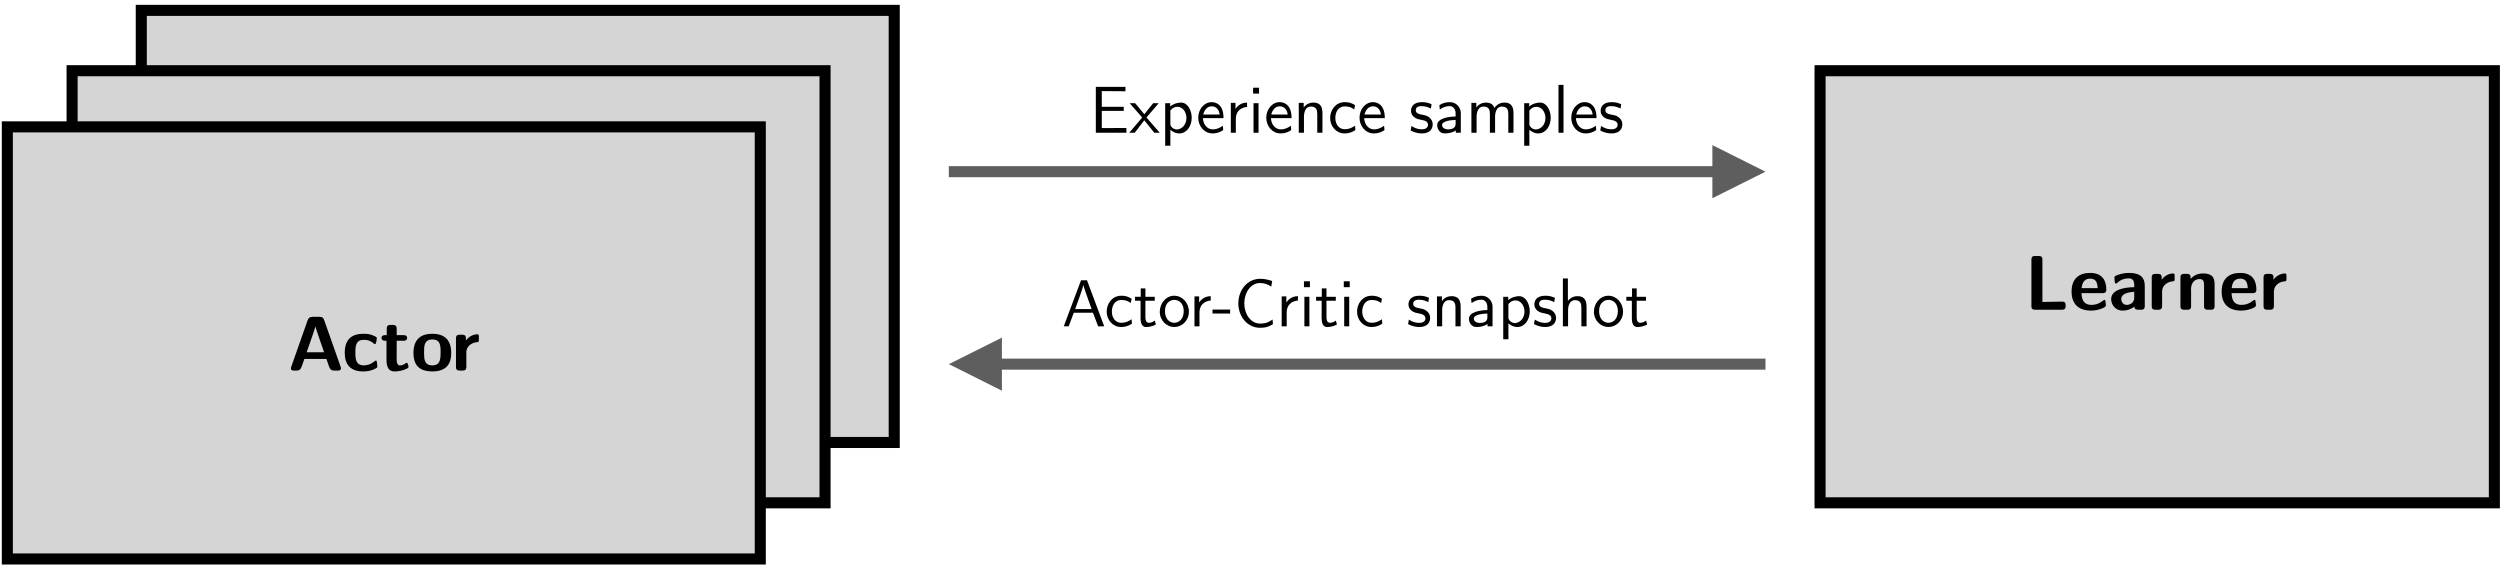 <?xml version="1.0" encoding="UTF-8"?>
<svg xmlns="http://www.w3.org/2000/svg" xmlns:xlink="http://www.w3.org/1999/xlink" width="452pt" height="103pt" viewBox="0 0 452 103" version="1.1">
<defs>
<g>
<symbol overflow="visible" id="glyph0-0">
<path style="stroke:none;" d="M 0.141 -0.141 L 10.5 -0.141 L 10.5 -10.703 L 0.141 -10.703 Z M 0.984 -1.562 L 0.984 -9.281 L 4.844 -5.438 Z M 1.469 -0.984 L 5.312 -4.844 L 9.172 -0.984 Z M 1.469 -9.875 L 9.172 -9.875 L 5.312 -6 Z M 5.797 -5.438 L 9.656 -9.281 L 9.656 -1.562 Z M 5.797 -5.438 "/>
</symbol>
<symbol overflow="visible" id="glyph0-1">
<path style="stroke:none;" d="M 1.281 -0.703 C 1.281 -0.453 1.266 0 1.938 0 L 6.812 0 C 7.438 0 7.469 -0.375 7.469 -0.672 L 7.469 -0.812 C 7.469 -1.078 7.438 -1.469 6.844 -1.469 C 6.734 -1.469 4.453 -1.438 3.266 -1.406 L 3.266 -9.094 C 3.266 -9.609 2.969 -9.719 2.625 -9.719 L 1.969 -9.719 C 1.625 -9.719 1.281 -9.672 1.281 -9.062 Z M 1.281 -0.703 "/>
</symbol>
<symbol overflow="visible" id="glyph0-2">
<path style="stroke:none;" d="M 0.422 -3.281 C 0.422 -1.047 1.656 0.156 3.969 0.156 C 4.641 0.156 5.328 0.016 5.969 -0.25 C 6.5 -0.484 6.625 -0.578 6.625 -0.844 C 6.625 -1 6.578 -1.188 6.547 -1.5 C 6.547 -1.656 6.5 -1.781 6.375 -1.781 C 6.109 -1.781 5.484 -0.875 4 -0.875 C 2.609 -0.875 2.25 -1.859 2.219 -3 L 6.031 -3 C 6.266 -3 6.703 -3 6.703 -3.625 C 6.703 -5.094 6.125 -6.656 3.781 -6.656 C 1.75 -6.656 0.422 -5.609 0.422 -3.281 Z M 2.234 -3.906 C 2.328 -4.75 2.641 -5.625 3.781 -5.625 C 4.875 -5.625 5.094 -4.828 5.141 -3.906 Z M 2.234 -3.906 "/>
</symbol>
<symbol overflow="visible" id="glyph0-3">
<path style="stroke:none;" d="M 0.422 -1.922 C 0.422 -0.984 1.125 0.156 2.484 0.156 C 3.562 0.156 4.25 -0.281 4.625 -0.562 C 4.656 -0.062 4.969 0 5.328 0 L 5.875 0 C 6.391 0 6.5 -0.312 6.5 -0.656 L 6.5 -4.312 C 6.5 -5.719 5.828 -6.656 3.672 -6.656 C 3 -6.656 2.25 -6.562 1.422 -6.219 C 1.109 -6.078 1.016 -6.031 1.016 -5.797 C 1.016 -5.781 1.031 -4.844 1.188 -4.75 C 1.219 -4.734 1.234 -4.719 1.266 -4.719 C 1.547 -4.719 2.031 -5.672 3.594 -5.672 C 4.391 -5.672 4.594 -5.188 4.594 -4.344 L 4.594 -4.078 C 2.812 -4.062 0.422 -3.641 0.422 -1.922 Z M 2.25 -1.922 C 2.25 -3.016 3.734 -3.172 4.594 -3.25 L 4.594 -2.172 C 4.594 -1.141 3.688 -0.875 3.234 -0.875 C 2.625 -0.875 2.25 -1.406 2.25 -1.922 Z M 2.25 -1.922 "/>
</symbol>
<symbol overflow="visible" id="glyph0-4">
<path style="stroke:none;" d="M 0.844 -0.609 C 0.859 -0.094 1.141 0 1.516 0 L 2.047 0 C 2.719 0 2.719 -0.438 2.719 -0.719 L 2.719 -3.156 C 2.719 -3.328 2.719 -3.516 2.766 -3.688 C 2.891 -4.312 3.422 -4.781 4 -5 C 4.672 -5.234 4.984 -4.984 4.984 -5.5 L 4.984 -6.094 C 4.984 -6.438 4.969 -6.562 4.672 -6.562 C 4.422 -6.562 3.391 -6.453 2.641 -5.438 C 2.625 -5.984 2.766 -6.484 1.938 -6.484 L 1.5 -6.484 C 1.219 -6.484 0.844 -6.453 0.844 -5.844 Z M 0.844 -0.609 "/>
</symbol>
<symbol overflow="visible" id="glyph0-5">
<path style="stroke:none;" d="M 0.828 -0.641 C 0.828 -0.062 1.172 0 1.5 0 L 2.078 0 C 2.344 0 2.75 -0.031 2.75 -0.609 L 2.75 -3.25 C 2.75 -3.391 2.734 -3.516 2.734 -3.641 C 2.734 -5.188 3.703 -5.547 4.266 -5.547 C 5.062 -5.547 5.078 -5.016 5.094 -4.453 L 5.094 -0.641 C 5.094 -0.453 5.078 0 5.766 0 L 6.359 0 C 6.656 0 7 -0.062 7 -0.625 L 7 -4.312 C 7 -5.312 7 -6.562 4.922 -6.562 C 3.906 -6.562 3.25 -6.188 2.656 -5.594 L 2.656 -5.859 C 2.656 -6.391 2.375 -6.484 1.969 -6.484 L 1.516 -6.484 C 1.203 -6.484 0.828 -6.469 0.828 -5.828 Z M 0.828 -0.641 "/>
</symbol>
<symbol overflow="visible" id="glyph0-6">
<path style="stroke:none;" d="M 0.594 -0.391 C 0.594 -0.031 0.938 0 1.141 0 L 1.547 0 C 2.438 0 2.375 -0.297 3.031 -2.109 L 7.016 -2.109 C 7.641 -0.344 7.609 0 8.453 0 L 9.141 0 C 9.281 0 9.641 -0.031 9.641 -0.391 C 9.641 -0.469 9.625 -0.547 9.609 -0.625 L 6.703 -8.859 C 6.5 -9.469 6.391 -9.719 5.703 -9.719 L 4.516 -9.719 C 3.969 -9.719 3.766 -9.484 3.609 -9.062 L 0.641 -0.641 C 0.609 -0.562 0.594 -0.469 0.594 -0.391 Z M 3.438 -3.312 C 3.594 -3.781 4.766 -7.016 5.031 -7.969 C 5.188 -7.312 6.062 -4.859 6.594 -3.312 Z M 3.438 -3.312 "/>
</symbol>
<symbol overflow="visible" id="glyph0-7">
<path style="stroke:none;" d="M 0.5 -3.203 C 0.5 -1.109 1.531 0.156 3.844 0.156 C 4.516 0.156 5.297 0.047 6.094 -0.375 C 6.266 -0.469 6.391 -0.531 6.391 -0.734 C 6.391 -0.797 6.359 -1.156 6.344 -1.266 C 6.328 -1.422 6.328 -1.812 6.125 -1.812 C 5.875 -1.812 5.344 -0.938 3.875 -0.938 C 3.594 -0.938 3.234 -1.016 2.969 -1.234 C 2.438 -1.688 2.422 -2.469 2.422 -3.297 C 2.422 -4.609 2.594 -5.562 3.969 -5.562 C 5.344 -5.562 5.672 -4.781 5.969 -4.781 C 6.234 -4.781 6.297 -5.828 6.297 -5.828 C 6.297 -5.984 6.219 -6.078 5.984 -6.188 C 5.234 -6.547 4.734 -6.656 3.906 -6.656 C 2.109 -6.656 0.5 -5.969 0.5 -3.203 Z M 0.5 -3.203 "/>
</symbol>
<symbol overflow="visible" id="glyph0-8">
<path style="stroke:none;" d="M 0.297 -5.906 C 0.297 -5.75 0.359 -5.406 0.922 -5.391 L 1.203 -5.391 L 1.203 -2.125 C 1.203 -1.297 1.219 0.156 2.672 0.156 C 3.016 0.156 3.703 0.094 4.344 -0.125 C 5.188 -0.422 5.188 -0.562 5.188 -0.672 C 5.188 -0.672 5.109 -1.406 4.859 -1.406 C 4.641 -1.406 4.375 -0.938 3.641 -0.938 C 3.25 -0.938 3.031 -1.203 3.031 -2.25 C 3.031 -2.359 3.047 -2.484 3.047 -2.594 L 3.047 -5.391 L 4.344 -5.391 C 4.828 -5.406 4.938 -5.719 4.938 -5.891 C 4.938 -6.031 4.891 -6.406 4.297 -6.406 L 3.047 -6.406 L 3.047 -7.594 C 3.047 -7.922 2.953 -8.25 2.406 -8.25 L 1.922 -8.25 C 1.641 -8.25 1.25 -8.234 1.25 -7.609 L 1.25 -6.406 L 0.922 -6.406 C 0.406 -6.406 0.297 -6.109 0.297 -5.906 Z M 0.297 -5.906 "/>
</symbol>
<symbol overflow="visible" id="glyph0-9">
<path style="stroke:none;" d="M 0.422 -3.156 C 0.422 -0.5 2.047 0.156 3.844 0.156 C 6.562 0.156 7.25 -1.438 7.25 -3.156 C 7.25 -5.953 5.594 -6.656 3.828 -6.656 C 2.094 -6.656 0.422 -5.953 0.422 -3.156 Z M 2.344 -3 L 2.344 -3.391 C 2.344 -4.359 2.328 -5.625 3.844 -5.625 C 5.062 -5.625 5.328 -4.891 5.328 -3.562 L 5.328 -3.172 C 5.328 -1.906 5.172 -0.938 3.844 -0.938 C 2.422 -0.938 2.359 -2.047 2.344 -3 Z M 2.344 -3 "/>
</symbol>
<symbol overflow="visible" id="glyph0-10">
<path style="stroke:none;" d=""/>
</symbol>
<symbol overflow="visible" id="glyph0-11">
<path style="stroke:none;" d="M 0.859 -3.5 C 0.859 -3.328 0.938 -3.203 1.031 -3.125 C 1.172 -3 1.375 -3 1.547 -3 L 5.453 -3 L 5.453 0.906 C 5.453 1 5.422 1.625 5.984 1.625 C 6.141 1.625 6.266 1.547 6.359 1.438 C 6.484 1.281 6.484 1.109 6.484 0.906 L 6.484 -3 L 10.438 -3 C 10.609 -3 11.094 -3.031 11.094 -3.5 C 11.094 -3.672 11 -3.797 10.906 -3.875 C 10.75 -4 10.562 -4 10.375 -4 L 6.484 -4 L 6.484 -7.906 C 6.484 -8 6.531 -8.625 5.969 -8.625 C 5.516 -8.609 5.453 -8.234 5.453 -7.906 L 5.453 -4 L 1.5 -4 C 1.328 -4 0.859 -3.969 0.859 -3.5 Z M 0.859 -3.5 "/>
</symbol>
<symbol overflow="visible" id="glyph0-12">
<path style="stroke:none;" d="M 0.844 -4.875 C 0.844 -0.734 3.359 0.312 5.938 0.312 C 6.984 0.312 7.922 0.109 8.797 -0.234 C 9.109 -0.375 9.219 -0.438 9.219 -0.719 L 9.219 -4.125 C 9.219 -4.516 9.125 -4.531 8.766 -4.531 L 8.734 -4.531 C 8.641 -4.531 8.547 -4.516 8.453 -4.516 L 6.344 -4.516 C 5.984 -4.516 5.969 -4.422 5.969 -3.969 L 5.969 -3.828 C 5.969 -3.297 5.984 -3.188 6.328 -3.188 L 7.312 -3.188 L 7.312 -1.25 C 6.922 -1.156 6.531 -1.094 5.984 -1.094 C 3.453 -1.094 2.828 -2.859 2.828 -4.875 C 2.828 -6.812 3.453 -8.625 5.969 -8.625 C 7.906 -8.625 8.297 -7.531 8.641 -7.531 C 8.672 -7.531 8.688 -7.531 8.703 -7.547 C 8.906 -7.625 9.078 -9.109 9.078 -9.109 C 9.078 -9.266 9 -9.344 8.719 -9.469 C 8.234 -9.688 7.344 -10.031 5.984 -10.031 C 1.859 -10.031 0.844 -7.5 0.844 -4.875 Z M 0.844 -4.875 "/>
</symbol>
<symbol overflow="visible" id="glyph0-13">
<path style="stroke:none;" d="M 0.5 -3.172 C 0.5 -0.297 2.172 0.156 3.297 0.156 C 4.062 0.156 4.578 -0.094 5.062 -0.453 C 5.188 -0.016 5.484 0 5.797 0 L 6.297 0 C 6.75 0 6.984 -0.141 6.984 -0.656 L 6.984 -9.469 C 6.984 -10.047 6.641 -10.109 6.297 -10.109 L 5.75 -10.109 C 5.375 -10.109 5.109 -9.984 5.109 -9.469 L 5.109 -6.062 C 4.609 -6.375 4.062 -6.562 3.359 -6.562 C 0.984 -6.562 0.5 -4.781 0.5 -3.172 Z M 2.422 -3.094 L 2.422 -3.234 C 2.422 -4.234 2.438 -5.547 3.969 -5.547 C 4.422 -5.547 4.734 -5.406 5.062 -5.125 L 5.062 -1.812 C 5.062 -1.703 5.078 -1.609 5.047 -1.516 C 4.984 -1.375 4.578 -0.875 3.828 -0.875 C 2.484 -0.875 2.422 -2.031 2.422 -3.094 Z M 2.422 -3.094 "/>
</symbol>
<symbol overflow="visible" id="glyph0-14">
<path style="stroke:none;" d="M 0.781 -8.797 C 0.781 -8.156 1.141 -8.125 1.5 -8.125 L 2.094 -8.125 C 2.656 -8.125 2.766 -8.406 2.766 -8.797 L 2.766 -9.453 C 2.766 -10.078 2.422 -10.109 2.047 -10.109 L 1.672 -10.109 C 1.594 -10.109 1.547 -10.125 1.469 -10.125 C 1.016 -10.125 0.781 -9.984 0.781 -9.438 Z M 0.844 -0.719 C 0.844 -0.312 0.875 0 1.547 0 L 2.047 0 C 2.609 0 2.719 -0.281 2.719 -0.656 L 2.719 -5.703 C 2.719 -6.219 2.578 -6.406 2.016 -6.406 L 1.484 -6.406 C 0.953 -6.406 0.844 -6.125 0.844 -5.75 Z M 0.844 -0.719 "/>
</symbol>
<symbol overflow="visible" id="glyph1-0">
<path style="stroke:none;" d="M 0.125 -0.125 L 9 -0.125 L 9 -9.188 L 0.125 -9.188 Z M 0.844 -1.344 L 0.844 -7.953 L 4.156 -4.656 Z M 1.266 -0.844 L 4.562 -4.156 L 7.859 -0.844 Z M 1.266 -8.453 L 7.859 -8.453 L 4.562 -5.141 Z M 4.969 -4.656 L 8.281 -7.953 L 8.281 -1.344 Z M 4.969 -4.656 "/>
</symbol>
<symbol overflow="visible" id="glyph1-1">
<path style="stroke:none;" d="M 1.125 0 L 6.656 0 L 6.656 -0.859 L 2.203 -0.844 L 2.203 -3.953 L 6.172 -3.953 L 6.172 -4.688 L 2.203 -4.688 L 2.203 -7.531 L 6.484 -7.5 L 6.484 -8.297 L 1.125 -8.297 Z M 1.125 0 "/>
</symbol>
<symbol overflow="visible" id="glyph1-2">
<path style="stroke:none;" d="M 0 0 L 1 0 L 2.719 -2.25 L 4.531 0 L 5.516 0 L 3.125 -2.75 L 3.125 -2.766 L 5.328 -5.344 L 4.328 -5.344 L 2.734 -3.359 L 2.719 -3.359 L 1.062 -5.344 L 0.078 -5.344 L 2.328 -2.766 L 2.328 -2.734 Z M 0 0 "/>
</symbol>
<symbol overflow="visible" id="glyph1-3">
<path style="stroke:none;" d="M 0.969 2.344 L 1.906 2.344 L 1.906 -0.547 C 2.297 -0.188 2.812 0.125 3.531 0.125 C 4.859 0.125 5.766 -1.219 5.766 -2.688 C 5.766 -4.125 4.984 -5.453 3.859 -5.453 C 3.453 -5.453 2.656 -5.375 1.875 -4.75 L 1.875 -5.344 L 0.969 -5.344 Z M 1.906 -1.516 L 1.906 -4.016 C 1.922 -4.016 2.344 -4.688 3.188 -4.688 C 4.156 -4.688 4.812 -3.719 4.812 -2.656 C 4.812 -1.406 3.906 -0.594 3.078 -0.594 C 2.359 -0.594 1.906 -1.219 1.906 -1.516 Z M 1.906 -1.516 "/>
</symbol>
<symbol overflow="visible" id="glyph1-4">
<path style="stroke:none;" d="M 0.406 -2.719 C 0.406 -1.219 1.453 0.125 3.031 0.125 C 3.781 0.125 4.406 -0.125 4.922 -0.484 L 4.844 -1.266 C 4.406 -0.953 3.844 -0.609 3.031 -0.609 C 2.031 -0.609 1.297 -1.5 1.25 -2.641 L 4.969 -2.641 L 4.969 -2.984 C 4.859 -5.047 3.688 -5.531 2.828 -5.531 C 1.453 -5.531 0.406 -4.219 0.406 -2.719 Z M 1.312 -3.297 C 1.438 -3.906 1.922 -4.781 2.828 -4.781 C 3.188 -4.781 4.094 -4.641 4.281 -3.297 Z M 1.312 -3.297 "/>
</symbol>
<symbol overflow="visible" id="glyph1-5">
<path style="stroke:none;" d="M 0.969 0 L 1.875 0 L 1.875 -2.469 C 1.875 -4.219 3.219 -4.625 3.906 -4.656 L 3.906 -5.453 C 2.641 -5.453 2.016 -4.609 1.812 -4.312 L 1.812 -5.406 L 0.969 -5.406 Z M 0.969 0 "/>
</symbol>
<symbol overflow="visible" id="glyph1-6">
<path style="stroke:none;" d="M 0.969 0 L 1.875 0 L 1.875 -5.344 L 0.969 -5.344 Z M 0.891 -7.078 L 1.969 -7.078 L 1.969 -8.141 L 0.891 -8.141 Z M 0.891 -7.078 "/>
</symbol>
<symbol overflow="visible" id="glyph1-7">
<path style="stroke:none;" d="M 0.953 0 L 1.891 0 L 1.891 -2.875 C 1.891 -3.766 2.203 -4.734 3.125 -4.734 C 4.156 -4.734 4.297 -4.078 4.297 -3.375 L 4.297 0 L 5.234 0 L 5.234 -3.453 C 5.234 -4.297 5.125 -5.453 3.594 -5.453 C 2.531 -5.453 2 -4.781 1.844 -4.562 L 1.844 -5.406 L 0.953 -5.406 Z M 0.953 0 "/>
</symbol>
<symbol overflow="visible" id="glyph1-8">
<path style="stroke:none;" d="M 0.422 -2.672 C 0.422 -1.125 1.547 0.125 3.031 0.125 C 3.859 0.125 4.438 -0.125 4.984 -0.484 L 4.922 -1.281 C 4.531 -1.016 3.969 -0.641 3.031 -0.641 C 2.031 -0.641 1.359 -1.516 1.359 -2.672 C 1.359 -3.719 1.891 -4.766 3.047 -4.766 C 4 -4.766 4.312 -4.5 4.781 -4.219 L 4.922 -5 C 4.188 -5.422 3.797 -5.531 3.062 -5.531 C 1.375 -5.531 0.422 -4.062 0.422 -2.672 Z M 0.422 -2.672 "/>
</symbol>
<symbol overflow="visible" id="glyph1-9">
<path style="stroke:none;" d=""/>
</symbol>
<symbol overflow="visible" id="glyph1-10">
<path style="stroke:none;" d="M 0.328 -0.406 C 1.219 0.078 1.953 0.125 2.359 0.125 C 3.953 0.125 4.312 -0.859 4.312 -1.531 C 4.312 -2.297 3.766 -2.797 3.281 -3.031 C 2.594 -3.344 1.25 -3.203 1.25 -4.078 C 1.25 -4.375 1.422 -4.812 2.25 -4.812 C 3.125 -4.812 3.5 -4.594 3.984 -4.375 L 4.109 -5.156 C 3.469 -5.438 3.031 -5.531 2.359 -5.531 C 0.734 -5.531 0.391 -4.578 0.391 -3.953 C 0.391 -3.109 1.109 -2.625 1.641 -2.469 C 2.016 -2.359 2.531 -2.297 2.797 -2.203 C 3.031 -2.141 3.469 -1.906 3.469 -1.438 C 3.469 -1.109 3.25 -0.625 2.359 -0.625 C 1.453 -0.625 0.984 -0.922 0.469 -1.219 Z M 0.328 -0.406 "/>
</symbol>
<symbol overflow="visible" id="glyph1-11">
<path style="stroke:none;" d="M 0.531 -1.359 C 0.531 -0.797 0.891 0.125 1.891 0.125 C 2.453 0.125 3.25 0.031 3.891 -0.422 L 3.891 0 L 4.797 0 L 4.797 -3.656 C 4.734 -4.641 3.953 -5.531 2.828 -5.531 C 2.031 -5.531 1.484 -5.328 0.922 -5 L 1 -4.203 C 1.406 -4.469 1.906 -4.812 2.797 -4.812 C 2.953 -4.812 3.266 -4.797 3.547 -4.453 C 3.844 -4.094 3.859 -3.734 3.859 -3.344 L 3.859 -2.938 C 2.625 -2.922 0.531 -2.625 0.531 -1.359 Z M 1.406 -1.375 C 1.406 -2.125 2.984 -2.297 3.859 -2.312 L 3.859 -1.562 C 3.859 -0.797 3.078 -0.609 2.516 -0.609 C 1.891 -0.609 1.406 -0.922 1.406 -1.375 Z M 1.406 -1.375 "/>
</symbol>
<symbol overflow="visible" id="glyph1-12">
<path style="stroke:none;" d="M 0.953 0 L 1.891 0 L 1.891 -2.875 C 1.891 -3.766 2.203 -4.734 3.125 -4.734 C 4.156 -4.734 4.297 -4.078 4.297 -3.375 L 4.297 0 L 5.234 0 L 5.234 -2.875 C 5.234 -3.766 5.547 -4.734 6.453 -4.734 C 7.5 -4.734 7.625 -4.078 7.625 -3.375 L 7.625 0 L 8.562 0 L 8.562 -3.453 C 8.562 -4.172 8.516 -5.453 6.922 -5.453 C 5.828 -5.453 5.297 -4.734 5.109 -4.484 C 4.938 -4.938 4.594 -5.453 3.594 -5.453 C 2.531 -5.453 2 -4.781 1.844 -4.562 L 1.844 -5.406 L 0.953 -5.406 Z M 0.953 0 "/>
</symbol>
<symbol overflow="visible" id="glyph1-13">
<path style="stroke:none;" d="M 0.969 0 L 1.875 0 L 1.875 -8.656 L 0.969 -8.656 Z M 0.969 0 "/>
</symbol>
<symbol overflow="visible" id="glyph1-14">
<path style="stroke:none;" d="M 0.328 0 L 1.219 0 L 2.141 -2.453 L 5.609 -2.453 L 6.547 0 L 7.641 0 L 4.531 -8.328 L 3.453 -8.328 Z M 2.391 -3.125 C 2.547 -3.594 3.703 -6.609 3.875 -7.484 C 3.953 -7.047 4.281 -6.141 5.359 -3.125 Z M 2.391 -3.125 "/>
</symbol>
<symbol overflow="visible" id="glyph1-15">
<path style="stroke:none;" d="M 0.219 -4.625 L 1.219 -4.625 L 1.219 -1.406 C 1.234 -0.078 1.812 0.125 2.203 0.125 C 2.734 0.125 3.359 0.016 3.984 -0.328 L 3.797 -1.031 C 3.656 -0.953 3.297 -0.641 2.734 -0.641 C 2.141 -0.641 2.094 -1.266 2.094 -1.688 L 2.094 -4.625 L 3.781 -4.625 L 3.781 -5.344 L 2.094 -5.344 L 2.094 -6.859 L 1.25 -6.859 L 1.25 -5.344 L 0.219 -5.344 Z M 0.219 -4.625 "/>
</symbol>
<symbol overflow="visible" id="glyph1-16">
<path style="stroke:none;" d="M 0.359 -2.656 C 0.359 -1.016 1.625 0.125 2.984 0.125 C 4.359 0.125 5.625 -1.016 5.625 -2.641 C 5.625 -4.266 4.422 -5.531 2.984 -5.531 C 1.375 -5.531 0.359 -4.031 0.359 -2.656 Z M 1.297 -2.766 C 1.297 -4.219 2.219 -4.781 2.984 -4.781 C 3.938 -4.781 4.688 -4.047 4.688 -2.766 C 4.688 -1.266 3.797 -0.641 2.984 -0.641 C 2.047 -0.641 1.297 -1.422 1.297 -2.766 Z M 1.297 -2.766 "/>
</symbol>
<symbol overflow="visible" id="glyph1-17">
<path style="stroke:none;" d="M 0.125 -2.312 L 3.312 -2.312 L 3.312 -3.031 L 0.125 -3.031 Z M 0.125 -2.312 "/>
</symbol>
<symbol overflow="visible" id="glyph1-18">
<path style="stroke:none;" d="M 0.797 -4.156 C 0.797 -1.859 2.359 0.266 4.734 0.266 C 5.734 0.266 6.219 0.094 7.062 -0.391 L 6.984 -1.234 C 6.391 -0.844 5.969 -0.5 4.734 -0.5 C 3.016 -0.5 1.875 -2.234 1.875 -4.156 C 1.875 -6.062 3.016 -7.828 4.703 -7.828 C 5.609 -7.828 6.094 -7.578 6.75 -7.188 L 6.922 -8.188 C 6.297 -8.406 5.609 -8.594 4.75 -8.594 C 2.375 -8.594 0.797 -6.484 0.797 -4.156 Z M 0.797 -4.156 "/>
</symbol>
<symbol overflow="visible" id="glyph1-19">
<path style="stroke:none;" d="M 0.953 0 L 1.891 0 L 1.891 -2.875 C 1.891 -3.766 2.203 -4.734 3.125 -4.734 C 4.156 -4.734 4.297 -4.078 4.297 -3.375 L 4.297 0 L 5.234 0 L 5.234 -3.453 C 5.234 -4.188 5.188 -5.453 3.594 -5.453 C 2.766 -5.453 2.25 -5.062 1.859 -4.609 L 1.859 -8.656 L 0.953 -8.656 Z M 0.953 0 "/>
</symbol>
</g>
</defs>
<g id="surface1">
<rect x="0" y="0" width="452" height="103" style="fill:rgb(100%,100%,100%);fill-opacity:1;stroke:none;"/>
<path style="fill-rule:nonzero;fill:rgb(83.922%,83.53%,83.53%);fill-opacity:1;stroke-width:2;stroke-linecap:butt;stroke-linejoin:miter;stroke:rgb(0%,0%,0%);stroke-opacity:1;stroke-miterlimit:4;" d="M -0.001 0 L 121.913 0 L 121.913 78.125 L -0.001 78.125 Z M -0.001 0 " transform="matrix(1,0,0,1,329.068,12.785)"/>
<g style="fill:rgb(0%,0%,0%);fill-opacity:1;">
  <use xlink:href="#glyph0-1" x="366" y="56"/>
  <use xlink:href="#glyph0-2" x="374.12" y="56"/>
  <use xlink:href="#glyph0-3" x="381.274" y="56"/>
</g>
<g style="fill:rgb(0%,0%,0%);fill-opacity:1;">
  <use xlink:href="#glyph0-4" x="388.19" y="56"/>
  <use xlink:href="#glyph0-5" x="393.398" y="56"/>
  <use xlink:href="#glyph0-2" x="401.252" y="56"/>
  <use xlink:href="#glyph0-4" x="408.406" y="56"/>
</g>
<path style="fill:none;stroke-width:2;stroke-linecap:butt;stroke-linejoin:miter;stroke:rgb(36.862%,36.862%,36.862%);stroke-opacity:1;stroke-miterlimit:4;" d="M 0.002 -0.001 L 139.053 -0.001 " transform="matrix(1,0,0,1,171.545,31.04)"/>
<path style=" stroke:none;fill-rule:nonzero;fill:rgb(36.862%,36.862%,36.862%);fill-opacity:1;" d="M 309.598 35.84 L 319.199 31.039 L 309.598 26.238 Z M 309.598 35.84 "/>
<g style="fill:rgb(0%,0%,0%);fill-opacity:1;">
  <use xlink:href="#glyph1-1" x="197" y="24"/>
  <use xlink:href="#glyph1-2" x="204.164" y="24"/>
  <use xlink:href="#glyph1-3" x="209.696" y="24"/>
</g>
<g style="fill:rgb(0%,0%,0%);fill-opacity:1;">
  <use xlink:href="#glyph1-4" x="216.236" y="24"/>
  <use xlink:href="#glyph1-5" x="221.564" y="24"/>
  <use xlink:href="#glyph1-6" x="225.668" y="24"/>
  <use xlink:href="#glyph1-4" x="228.536" y="24"/>
  <use xlink:href="#glyph1-7" x="233.864" y="24"/>
  <use xlink:href="#glyph1-8" x="240.068" y="24"/>
  <use xlink:href="#glyph1-4" x="245.396" y="24"/>
  <use xlink:href="#glyph1-9" x="250.724" y="24"/>
  <use xlink:href="#glyph1-10" x="254.72" y="24"/>
  <use xlink:href="#glyph1-11" x="259.316" y="24"/>
  <use xlink:href="#glyph1-12" x="265.076" y="24"/>
  <use xlink:href="#glyph1-3" x="274.604" y="24"/>
  <use xlink:href="#glyph1-13" x="280.808" y="24"/>
  <use xlink:href="#glyph1-4" x="283.676" y="24"/>
  <use xlink:href="#glyph1-10" x="289.004" y="24"/>
</g>
<path style="fill:none;stroke-width:2;stroke-linecap:butt;stroke-linejoin:miter;stroke:rgb(36.862%,36.862%,36.862%);stroke-opacity:1;stroke-miterlimit:4;" d="M -0.002 0.001 L 139.053 0.001 " transform="matrix(-1,0,0,-1,319.197,65.837)"/>
<path style=" stroke:none;fill-rule:nonzero;fill:rgb(36.862%,36.862%,36.862%);fill-opacity:1;" d="M 181.145 61.035 L 171.547 65.836 L 181.145 70.637 Z M 181.145 61.035 "/>
<g style="fill:rgb(0%,0%,0%);fill-opacity:1;">
  <use xlink:href="#glyph1-14" x="192" y="59"/>
</g>
<g style="fill:rgb(0%,0%,0%);fill-opacity:1;">
  <use xlink:href="#glyph1-8" x="199.668" y="59"/>
  <use xlink:href="#glyph1-15" x="204.996" y="59"/>
  <use xlink:href="#glyph1-16" x="209.328" y="59"/>
</g>
<g style="fill:rgb(0%,0%,0%);fill-opacity:1;">
  <use xlink:href="#glyph1-5" x="214.992" y="59"/>
  <use xlink:href="#glyph1-17" x="219.096" y="59"/>
  <use xlink:href="#glyph1-18" x="223.092" y="59"/>
  <use xlink:href="#glyph1-5" x="230.76" y="59"/>
  <use xlink:href="#glyph1-6" x="234.864" y="59"/>
  <use xlink:href="#glyph1-15" x="237.732" y="59"/>
  <use xlink:href="#glyph1-6" x="242.064" y="59"/>
  <use xlink:href="#glyph1-8" x="244.932" y="59"/>
  <use xlink:href="#glyph1-9" x="250.26" y="59"/>
  <use xlink:href="#glyph1-10" x="254.256" y="59"/>
  <use xlink:href="#glyph1-7" x="258.852" y="59"/>
  <use xlink:href="#glyph1-11" x="265.056" y="59"/>
  <use xlink:href="#glyph1-3" x="270.816" y="59"/>
  <use xlink:href="#glyph1-10" x="277.02" y="59"/>
  <use xlink:href="#glyph1-19" x="281.616" y="59"/>
  <use xlink:href="#glyph1-16" x="287.82" y="59"/>
  <use xlink:href="#glyph1-15" x="293.82" y="59"/>
</g>
<path style="fill-rule:nonzero;fill:rgb(83.922%,83.53%,83.53%);fill-opacity:1;stroke-width:2;stroke-linecap:butt;stroke-linejoin:miter;stroke:rgb(0%,0%,0%);stroke-opacity:1;stroke-miterlimit:4;" d="M -0 0.002 L 136.132 0.002 L 136.132 78.127 L -0 78.127 Z M -0 0.002 " transform="matrix(1,0,0,1,25.543,1.873)"/>
<g style="fill:rgb(0%,0%,0%);fill-opacity:1;">
  <use xlink:href="#glyph0-6" x="68" y="34"/>
</g>
<g style="fill:rgb(0%,0%,0%);fill-opacity:1;">
  <use xlink:href="#glyph0-7" x="77.828" y="34"/>
  <use xlink:href="#glyph0-8" x="84.674" y="34"/>
  <use xlink:href="#glyph0-9" x="90.33" y="34"/>
</g>
<g style="fill:rgb(0%,0%,0%);fill-opacity:1;">
  <use xlink:href="#glyph0-4" x="97.596" y="34"/>
  <use xlink:href="#glyph0-10" x="102.804" y="34"/>
  <use xlink:href="#glyph0-11" x="107.942" y="34"/>
  <use xlink:href="#glyph0-10" x="119.912" y="34"/>
</g>
<g style="fill:rgb(0%,0%,0%);fill-opacity:1;">
  <use xlink:href="#glyph0-12" x="66" y="55"/>
  <use xlink:href="#glyph0-4" x="76.262" y="55"/>
  <use xlink:href="#glyph0-3" x="81.47" y="55"/>
  <use xlink:href="#glyph0-13" x="88.82" y="55"/>
  <use xlink:href="#glyph0-14" x="96.674" y="55"/>
  <use xlink:href="#glyph0-2" x="100.244" y="55"/>
  <use xlink:href="#glyph0-5" x="107.398" y="55"/>
  <use xlink:href="#glyph0-8" x="115.252" y="55"/>
</g>
<path style="fill-rule:nonzero;fill:rgb(83.922%,83.53%,83.53%);fill-opacity:1;stroke-width:2;stroke-linecap:butt;stroke-linejoin:miter;stroke:rgb(0%,0%,0%);stroke-opacity:1;stroke-miterlimit:4;" d="M 0 0 L 136.133 0 L 136.133 78.125 L 0 78.125 Z M 0 0 " transform="matrix(1,0,0,1,13.035,12.785)"/>
<g style="fill:rgb(0%,0%,0%);fill-opacity:1;">
  <use xlink:href="#glyph0-6" x="55" y="45"/>
</g>
<g style="fill:rgb(0%,0%,0%);fill-opacity:1;">
  <use xlink:href="#glyph0-7" x="64.828" y="45"/>
  <use xlink:href="#glyph0-8" x="71.674" y="45"/>
  <use xlink:href="#glyph0-9" x="77.33" y="45"/>
</g>
<g style="fill:rgb(0%,0%,0%);fill-opacity:1;">
  <use xlink:href="#glyph0-4" x="84.596" y="45"/>
  <use xlink:href="#glyph0-10" x="89.804" y="45"/>
  <use xlink:href="#glyph0-11" x="94.942" y="45"/>
  <use xlink:href="#glyph0-10" x="106.912" y="45"/>
</g>
<g style="fill:rgb(0%,0%,0%);fill-opacity:1;">
  <use xlink:href="#glyph0-12" x="54" y="66"/>
  <use xlink:href="#glyph0-4" x="64.262" y="66"/>
  <use xlink:href="#glyph0-3" x="69.47" y="66"/>
  <use xlink:href="#glyph0-13" x="76.82" y="66"/>
  <use xlink:href="#glyph0-14" x="84.674" y="66"/>
  <use xlink:href="#glyph0-2" x="88.244" y="66"/>
  <use xlink:href="#glyph0-5" x="95.398" y="66"/>
  <use xlink:href="#glyph0-8" x="103.252" y="66"/>
</g>
<path style="fill-rule:nonzero;fill:rgb(83.922%,83.53%,83.53%);fill-opacity:1;stroke-width:2;stroke-linecap:butt;stroke-linejoin:miter;stroke:rgb(0%,0%,0%);stroke-opacity:1;stroke-miterlimit:4;" d="M -0 0 L 136.133 0 L 136.133 78.125 L -0 78.125 Z M -0 0 " transform="matrix(1,0,0,1,1.325,22.938)"/>
<g style="fill:rgb(0%,0%,0%);fill-opacity:1;">
  <use xlink:href="#glyph0-6" x="52" y="67"/>
</g>
<g style="fill:rgb(0%,0%,0%);fill-opacity:1;">
  <use xlink:href="#glyph0-7" x="61.828" y="67"/>
  <use xlink:href="#glyph0-8" x="68.674" y="67"/>
  <use xlink:href="#glyph0-9" x="74.33" y="67"/>
</g>
<g style="fill:rgb(0%,0%,0%);fill-opacity:1;">
  <use xlink:href="#glyph0-4" x="81.596" y="67"/>
</g>
</g>
</svg>
